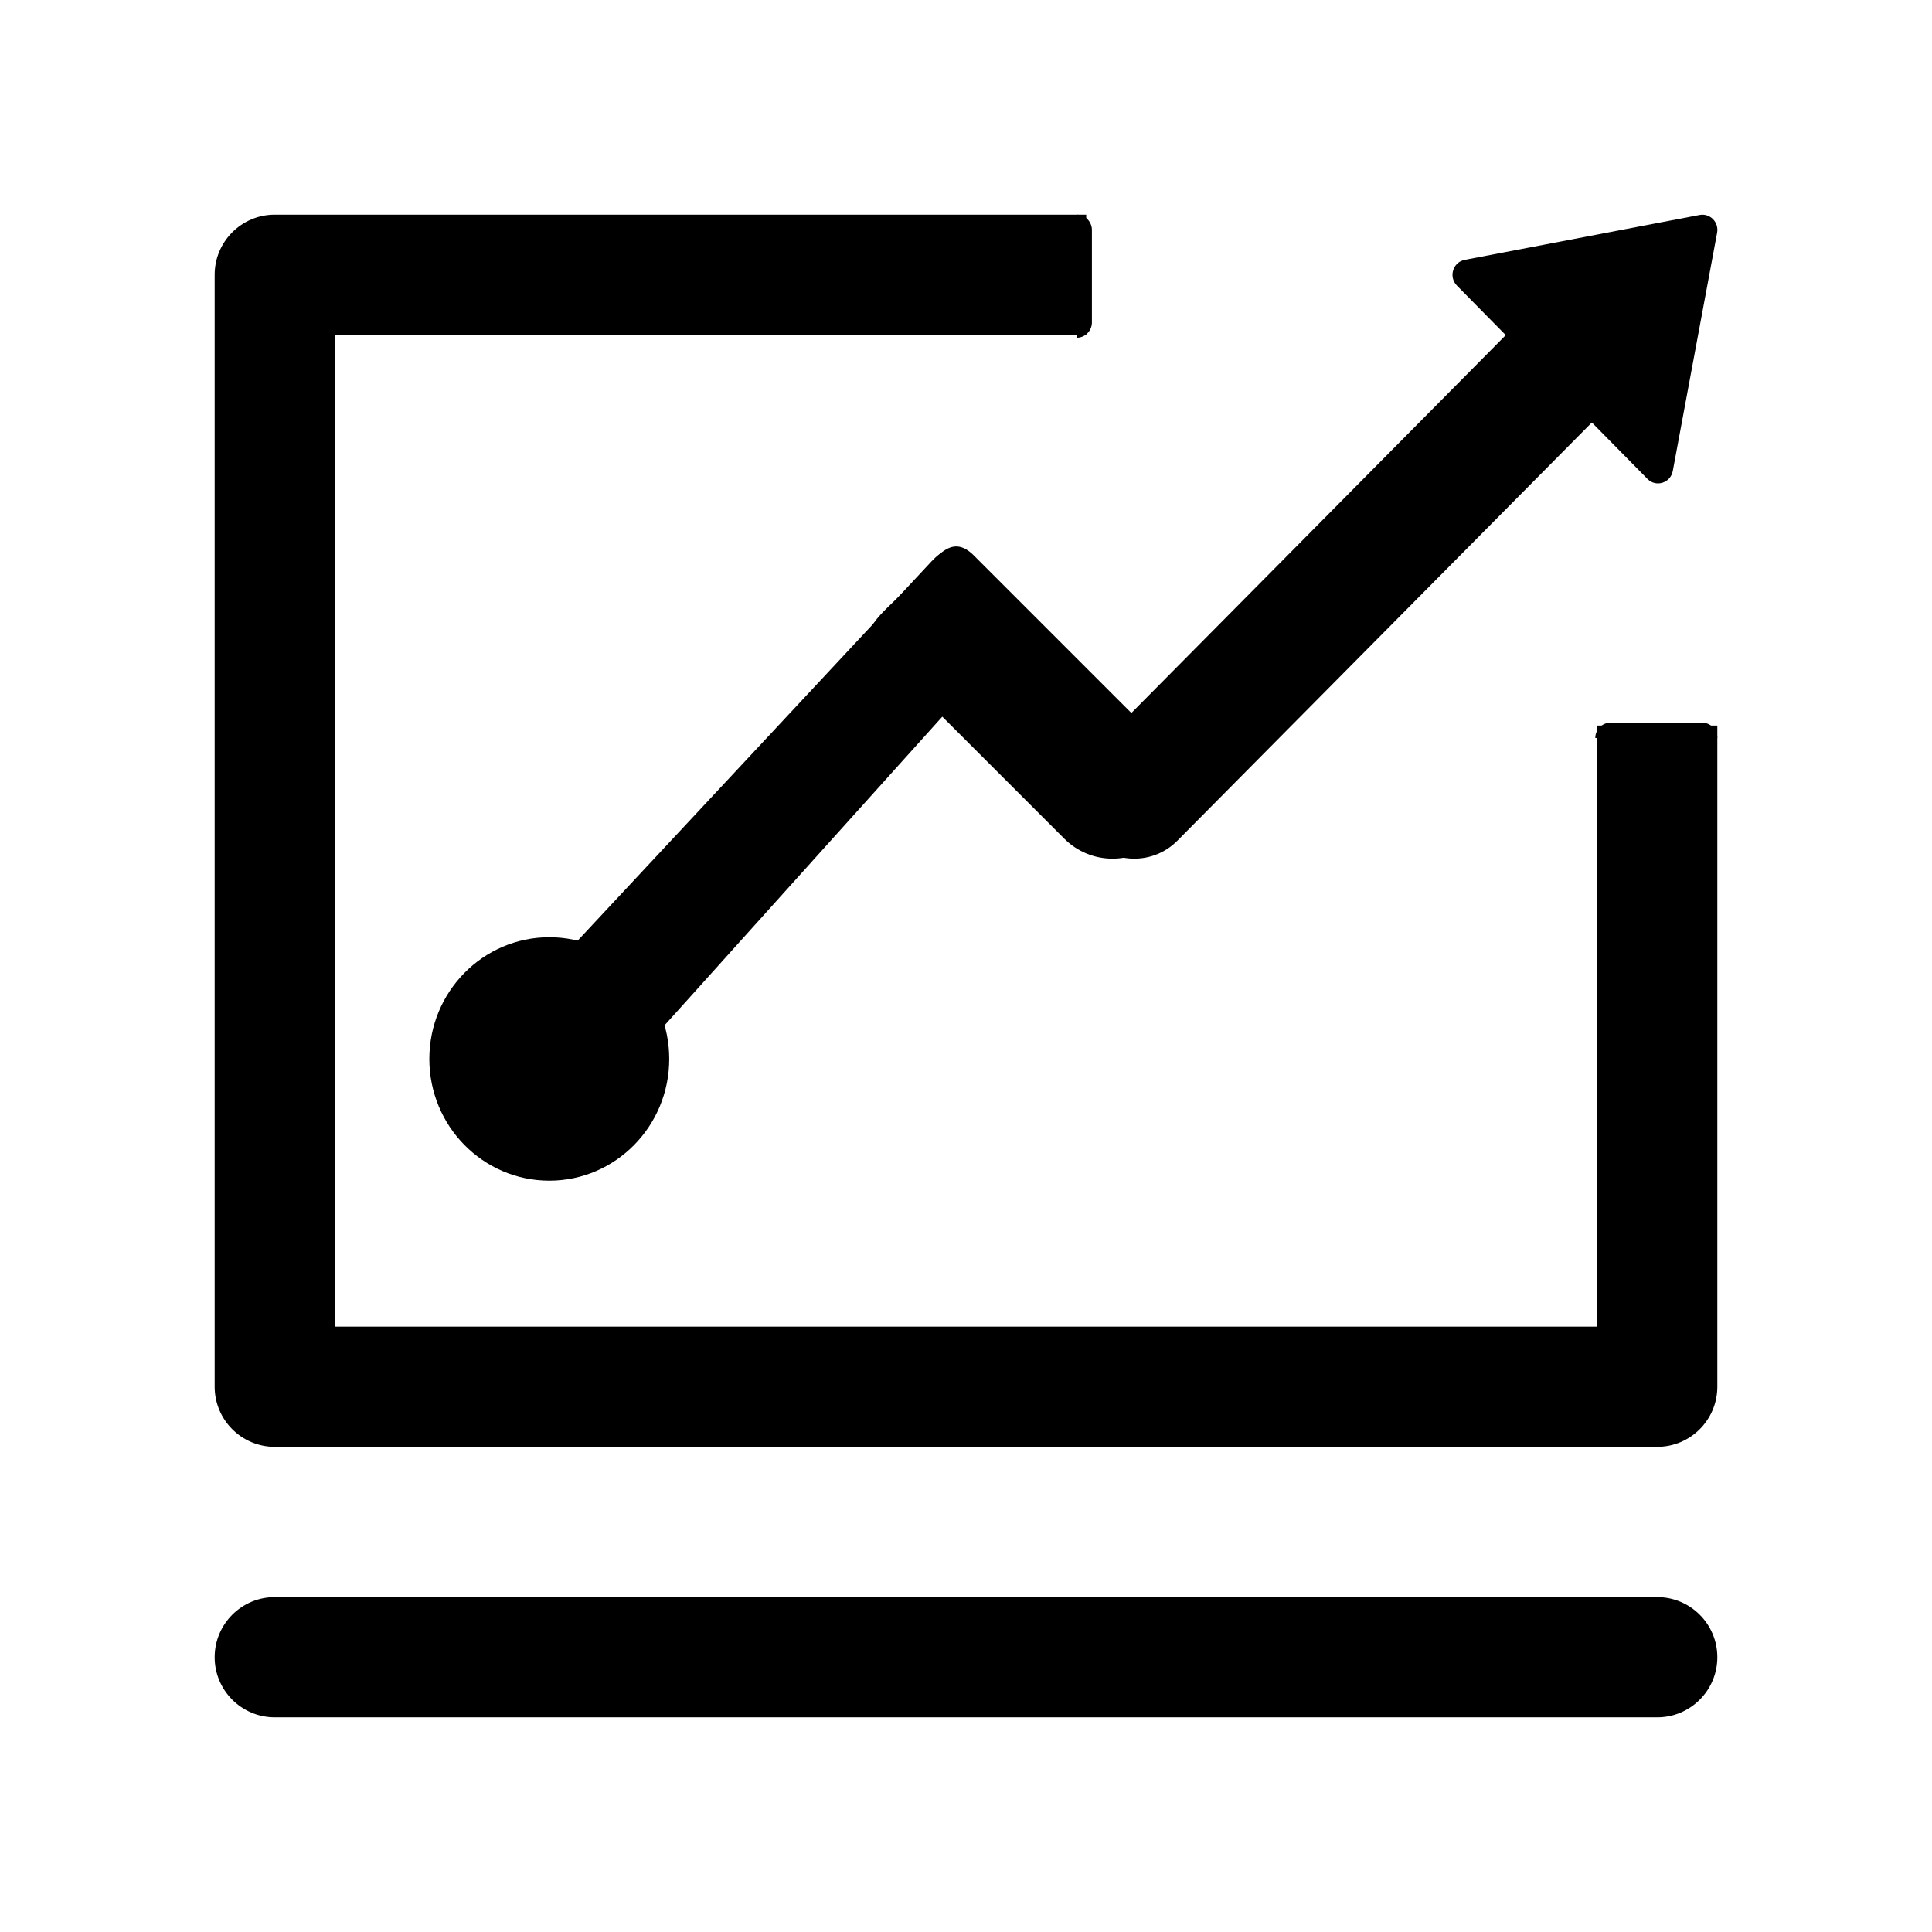 <?xml version="1.0" encoding="UTF-8"?>
<svg width="18px" height="18px" viewBox="0 0 18 18" version="1.1" xmlns="http://www.w3.org/2000/svg" xmlns:xlink="http://www.w3.org/1999/xlink">
    <title>业务分类</title>
    <g id="线索评级" stroke="none" stroke-width="1" fill="none" fill-rule="evenodd">
        <g id="分析洞察-分析看板" transform="translate(-24, -97)">
            <g id="业务分类" transform="translate(24, 97)">
                <rect id="路径" x="0" y="0" width="18" height="18"></rect>
                <path d="M0,18 L18,18 L18,0 L0,0 L0,18 Z" id="路径"></path>
                <g id="编组" transform="translate(2, 2)" fill="currentColor" fill-rule="nonzero">
                    <path d="M0,13.44 C0,13.131 0.251,12.88 0.56,12.88 L13.44,12.88 C13.749,12.88 14,13.131 14,13.44 C14,13.749 13.749,14 13.44,14 L0.56,14 C0.251,14 0,13.749 0,13.44 Z M8.12,0 L0.56,0 C0.251,0 0,0.251 0,0.56 L0,10.92 C0,11.229 0.251,11.48 0.56,11.48 L13.44,11.48 C13.749,11.48 14,11.229 14,10.92 L14,4.76 L12.88,4.76 L12.88,10.36 L1.12,10.36 L1.12,1.12 L8.12,1.12 L8.12,0 Z" id="形状"></path>
                    <path d="M3,7.173 L6.678,3.231 C6.896,3.002 6.905,3.215 7.123,3.444 L7.517,3.857 L3.789,8 L3,7.173 Z" id="路径"></path>
                    <path d="M8.814,5.814 C8.566,6.062 8.164,6.062 7.916,5.814 L6.186,4.084 C5.956,3.892 6.211,3.725 6.459,3.477 C6.707,3.229 6.846,2.937 7.084,3.186 L8.814,4.916 C9.062,5.164 9.062,5.566 8.814,5.814 Z" id="路径"></path>
                    <path d="M12.975,0.979 C13.197,1.203 13.197,1.567 12.975,1.791 L8.97,5.832 C8.748,6.056 8.389,6.056 8.166,5.832 C7.945,5.608 7.945,5.245 8.166,5.021 L12.171,0.979 C12.393,0.755 12.753,0.755 12.975,0.979 Z M8.031,0 C8.109,0 8.173,0.064 8.173,0.143 L8.173,1.004 C8.173,1.083 8.109,1.147 8.031,1.147 L8.031,0 Z M12.863,4.876 C12.863,4.797 12.927,4.733 13.005,4.733 L13.858,4.733 C13.936,4.733 14,4.797 14,4.876 L12.863,4.876 Z" id="形状"></path>
                    <path d="M13.834,0.003 C13.931,-0.016 14.016,0.07 13.998,0.168 L13.585,2.388 C13.564,2.5 13.428,2.543 13.349,2.462 L11.574,0.661 C11.494,0.58 11.536,0.442 11.647,0.421 L13.834,0.003 Z M4.235,7.866 C4.235,8.492 3.735,9 3.118,9 C2.5,9 2,8.492 2,7.866 C2,7.24 2.5,6.732 3.118,6.732 C3.735,6.732 4.235,7.24 4.235,7.866 Z" id="形状"></path>
                </g>
            </g>
        </g>
    </g>
</svg>